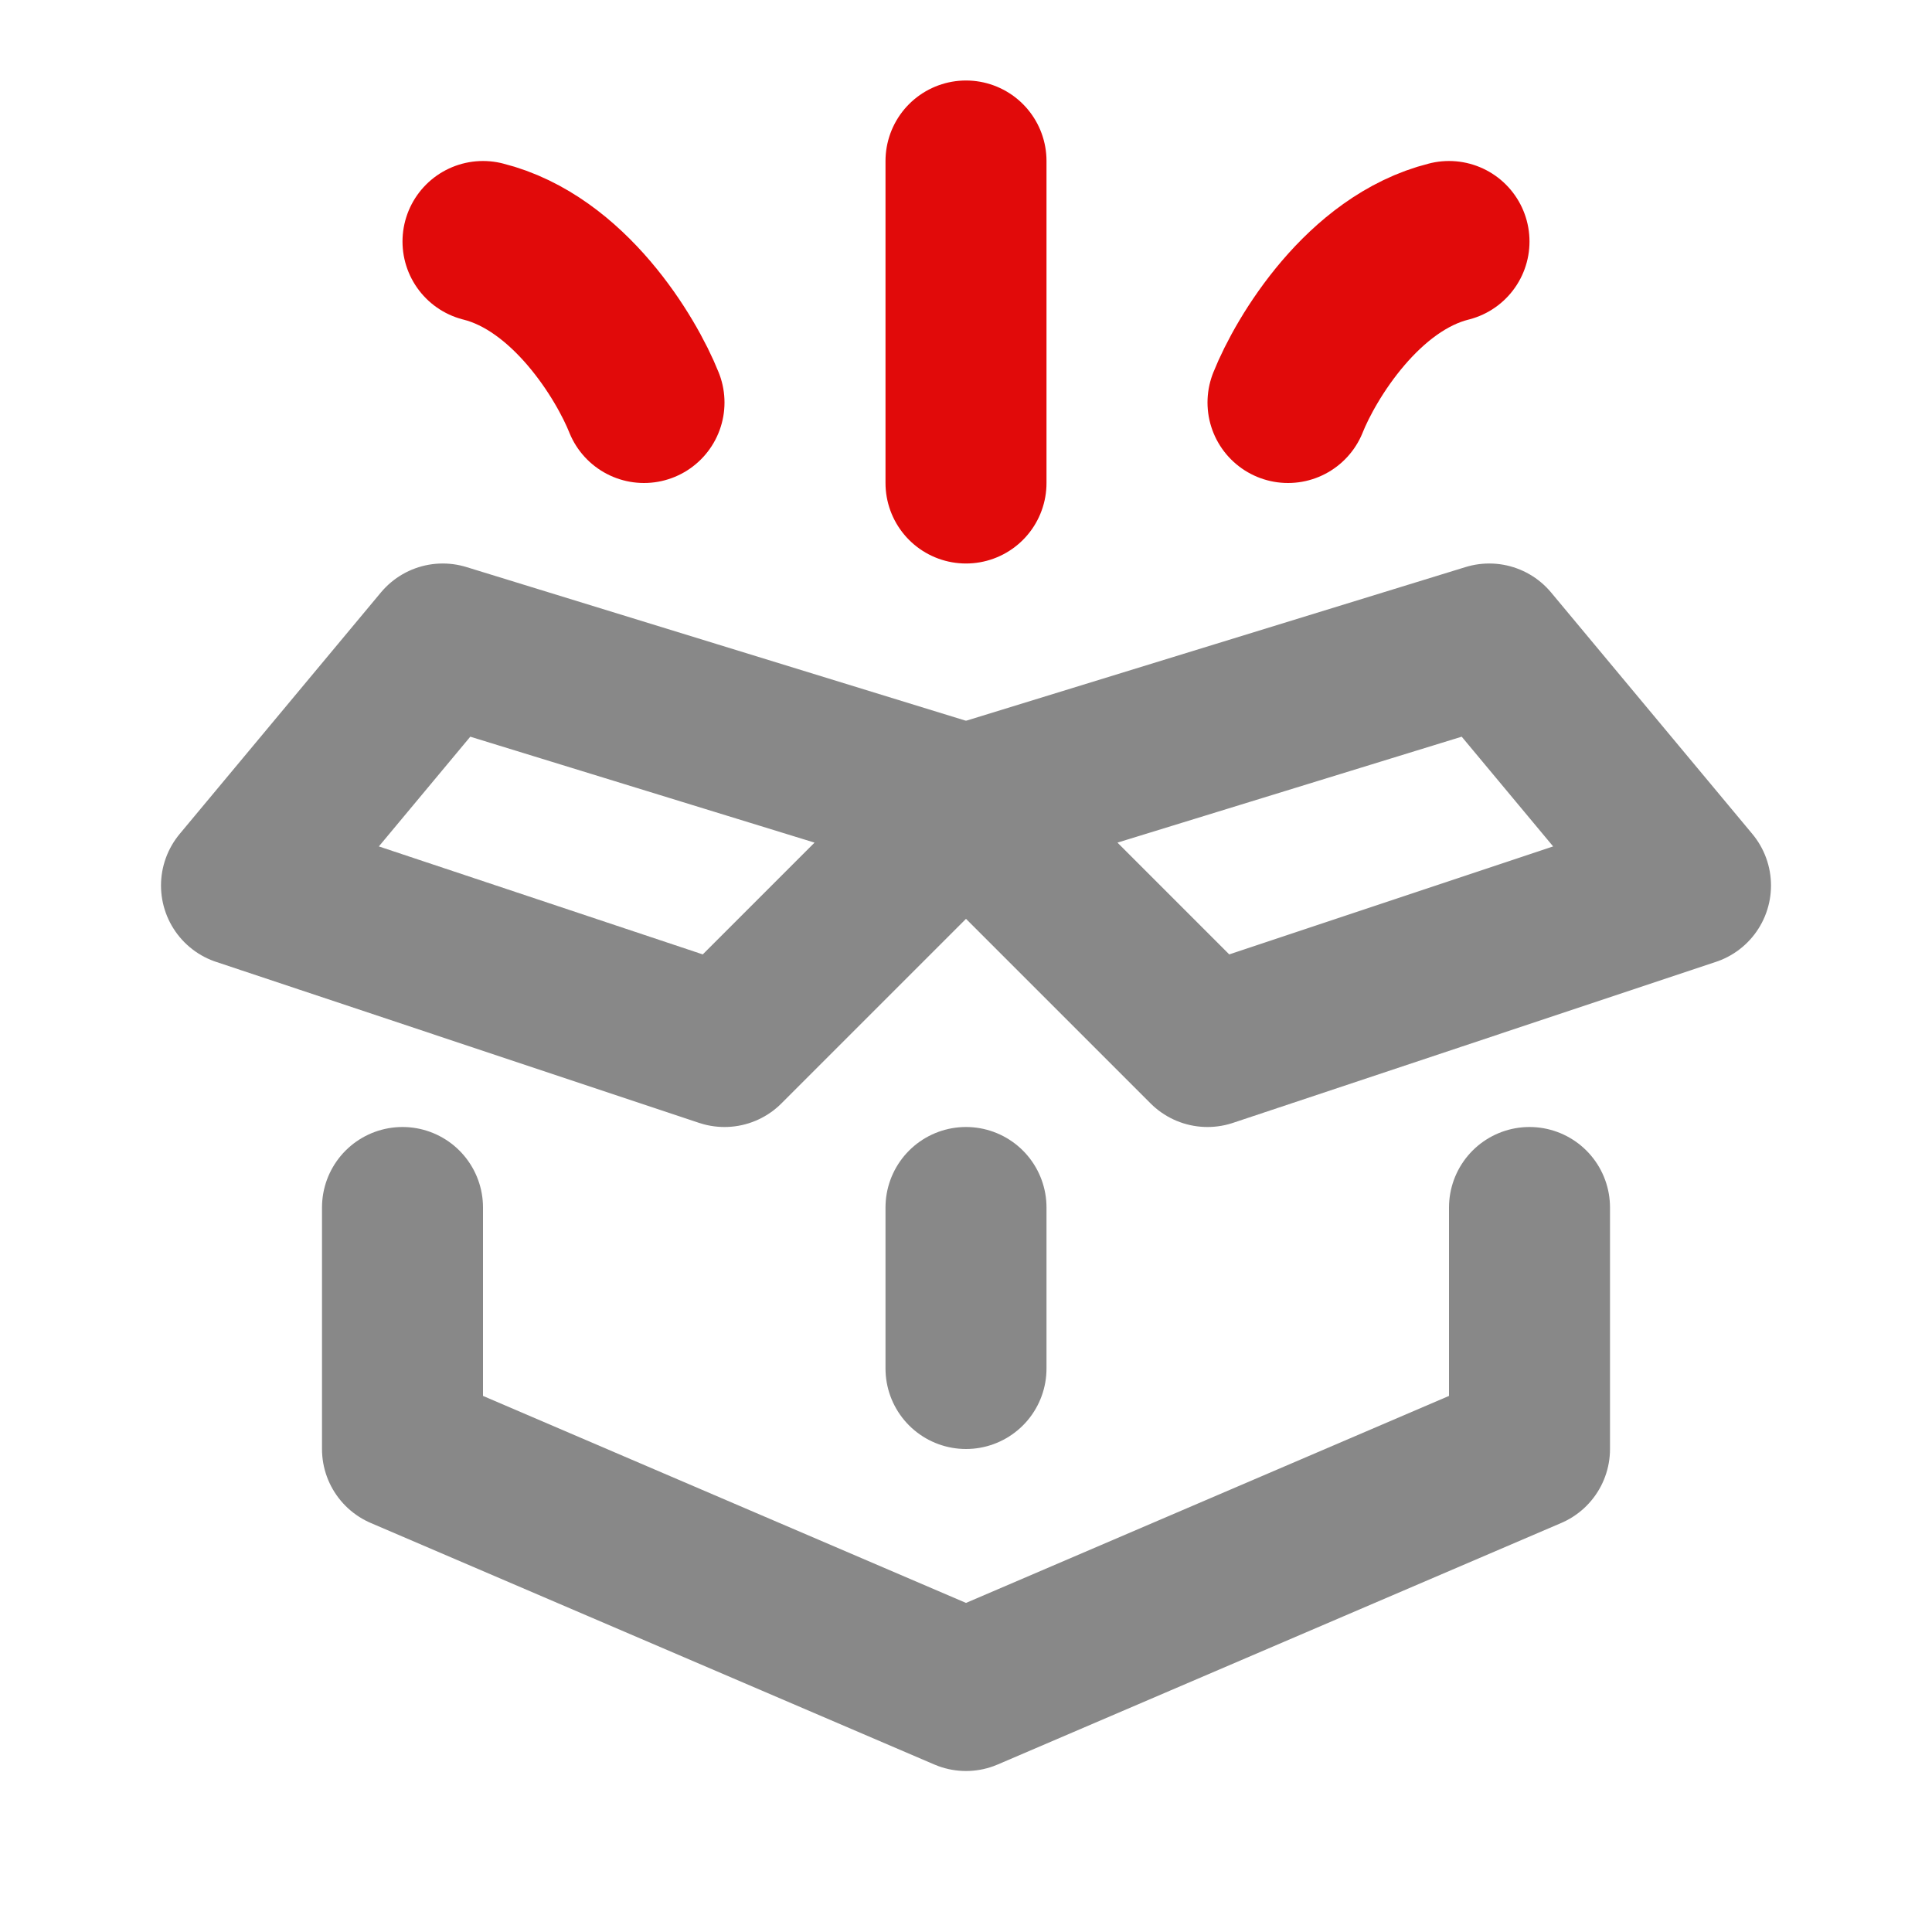 <svg xmlns:xlink="http://www.w3.org/1999/xlink" width="24" height="24" viewBox="0 0 24 24" fill="none" xmlns="http://www.w3.org/2000/svg"><path d="M19 15V18L12 21L5 18V15" stroke="#888888" stroke-width="2px" stroke-linecap="round" stroke-linejoin="round" fill="none"></path><path d="M9 13L3 11L5.5 8L12 10L9 13Z" stroke="#888888" stroke-width="2px" stroke-linecap="round" stroke-linejoin="round" fill="none"></path><path d="M15 13L21 11L18.5 8L12 10L15 13Z" stroke="#888888" stroke-width="2px" stroke-linecap="round" stroke-linejoin="round" fill="none"></path><path d="M12 17V15" stroke="#888888" stroke-width="2px" stroke-linecap="round" stroke-linejoin="round" fill="none"></path><path d="M16 5C16.222 4.444 16.933 3.267 18 3" stroke="#E10A0A" stroke-width="2px" stroke-linecap="round" stroke-linejoin="round" fill="none"></path><path d="M8 5C7.778 4.444 7.067 3.267 6 3" stroke="#E10A0A" stroke-width="2px" stroke-linecap="round" stroke-linejoin="round" fill="none"></path><path d="M12 6V2" stroke="#E10A0A" stroke-width="2px" stroke-linecap="round" stroke-linejoin="round" fill="none"></path></svg>